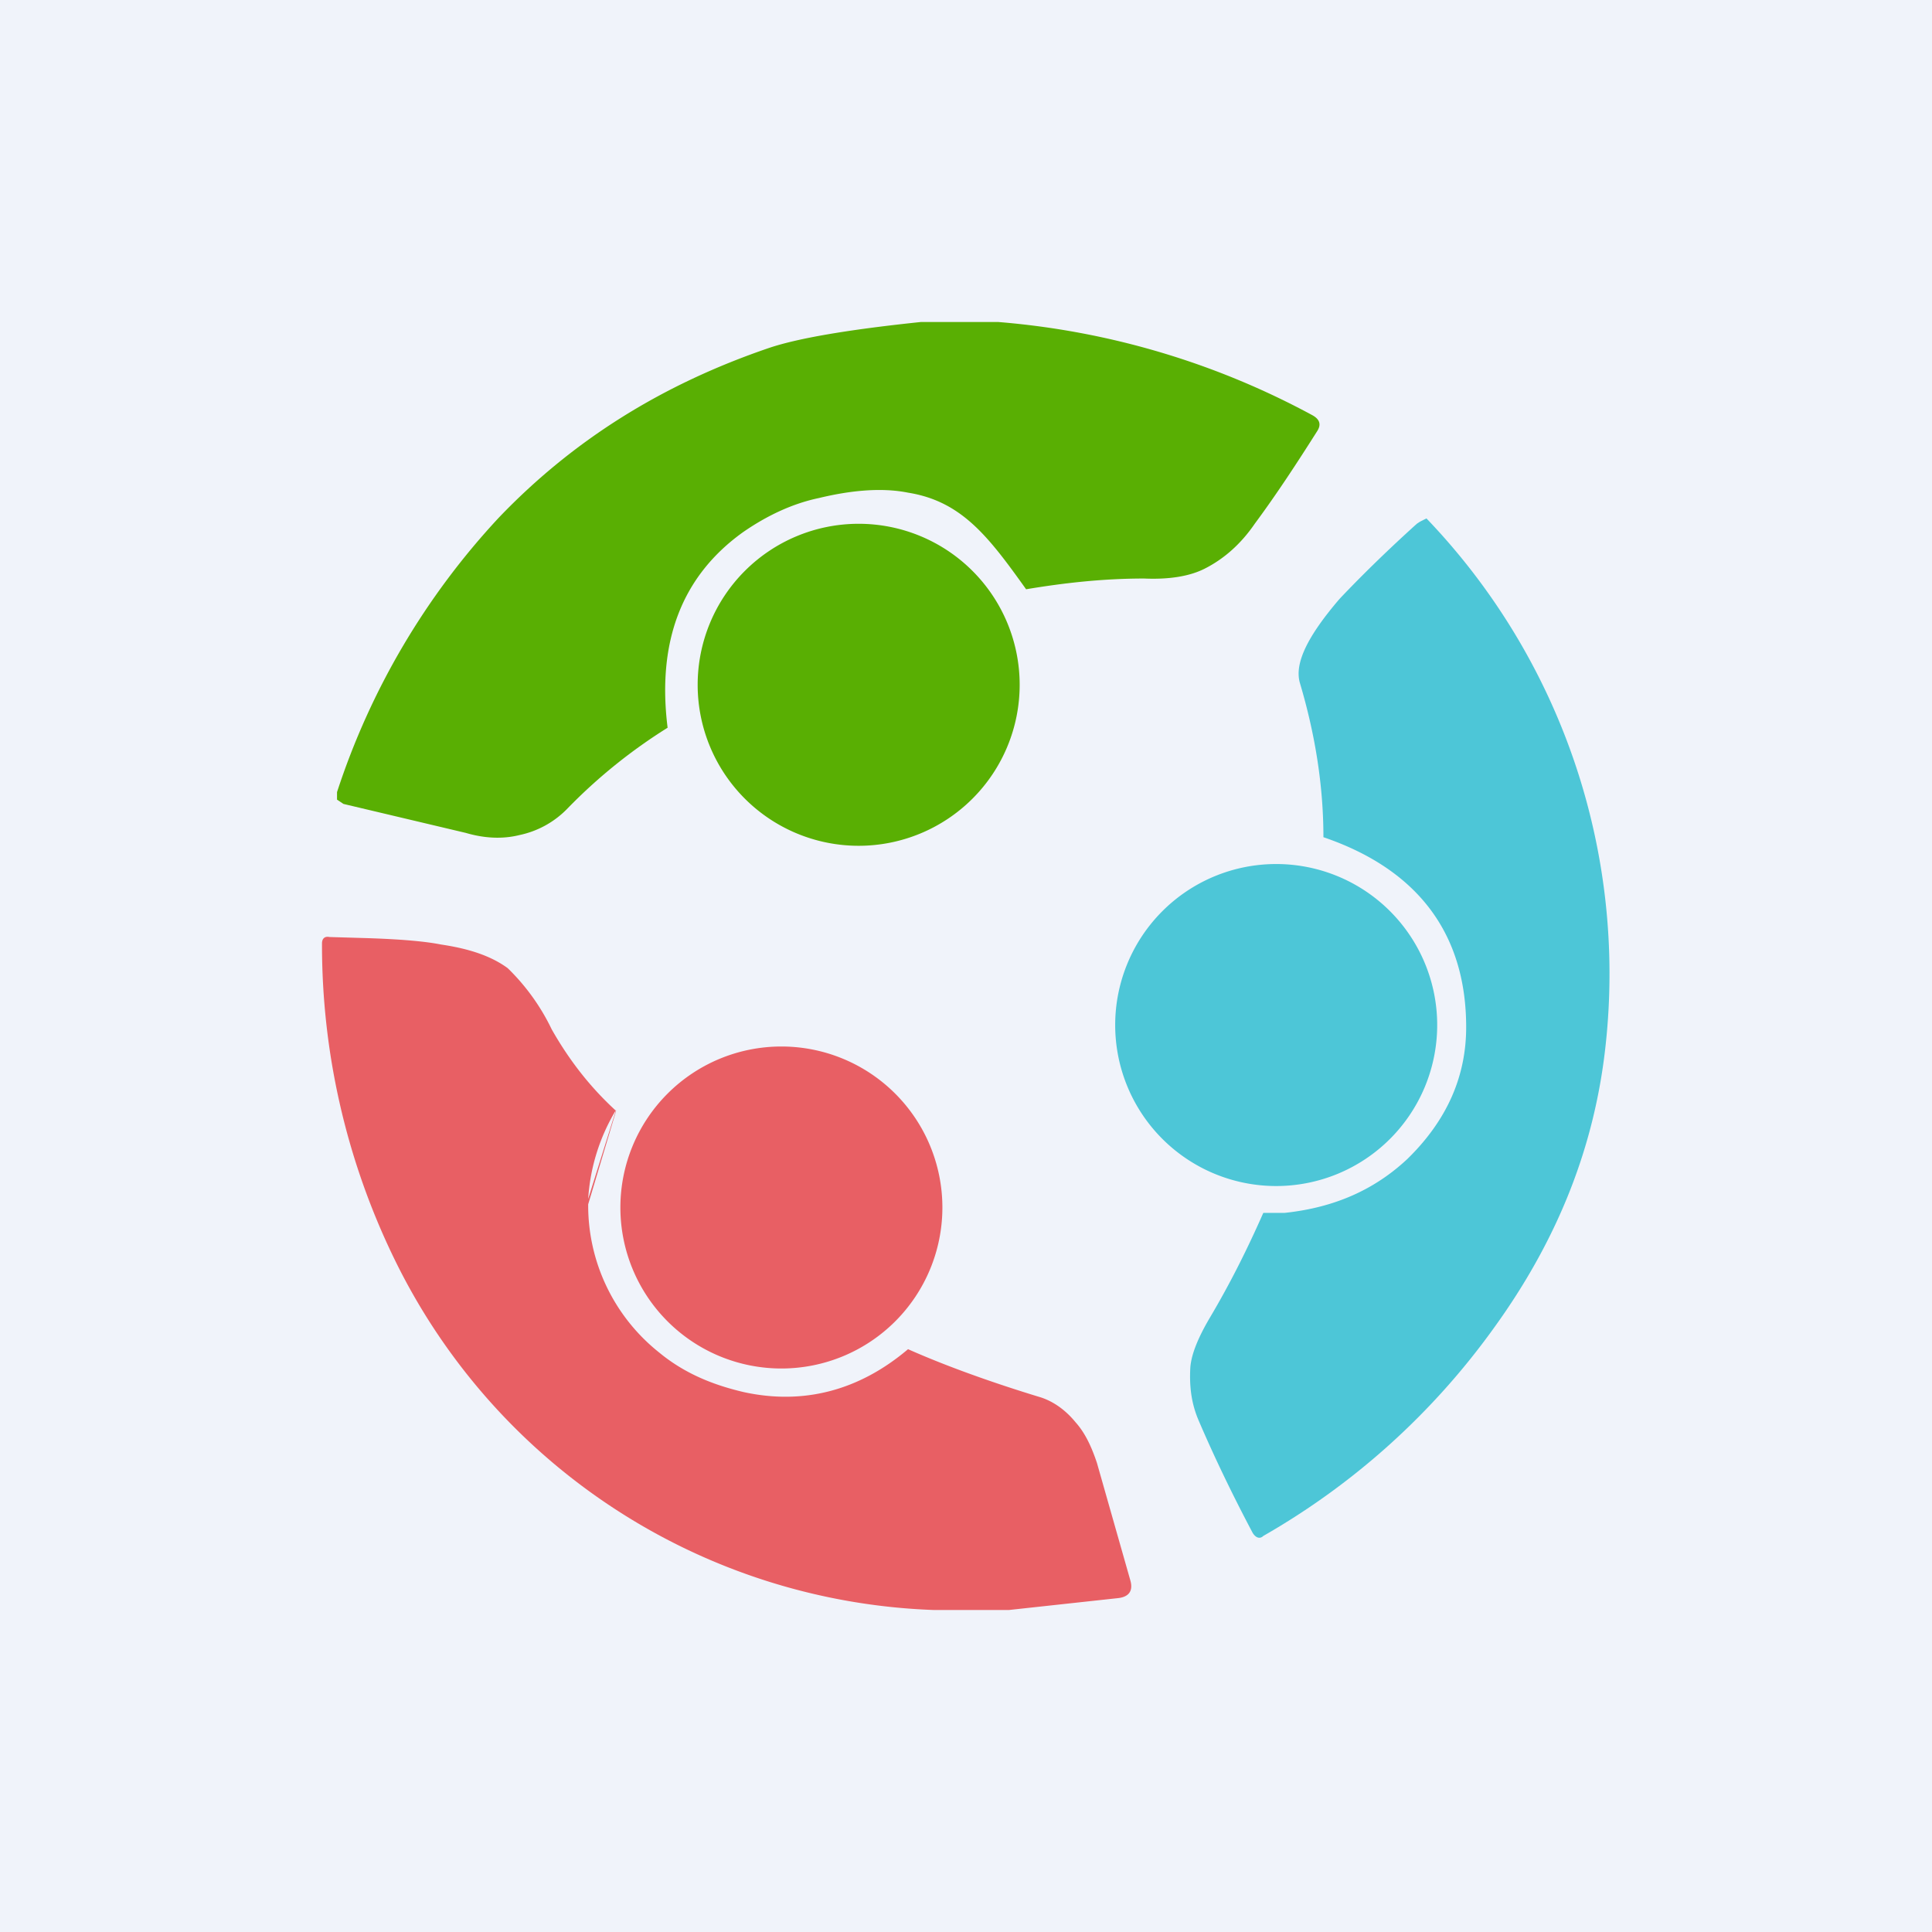 <!-- by TradingView --><svg width="18" height="18" viewBox="0 0 18 18" xmlns="http://www.w3.org/2000/svg"><path fill="#F0F3FA" d="M0 0h18v18H0z"/><path d="M9.29 3h-.71c-.67.07-1.14.15-1.41.24-1 .34-1.83.86-2.52 1.58a6.88 6.88 0 0 0-1.51 2.56v.07l.06.04 1.14.27c.17.05.34.06.5.02a.87.87 0 0 0 .44-.24c.3-.31.62-.56.94-.76-.1-.8.13-1.41.7-1.82.23-.16.47-.27.71-.32.29-.07.58-.1.83-.05.5.08.75.41 1.1.9.36-.06.72-.1 1.1-.1.23.01.42-.02.56-.09.18-.09.34-.23.47-.42.2-.27.39-.56.58-.86.04-.06.03-.11-.04-.15A7.4 7.4 0 0 0 9.3 3Z" fill="#59AF03"/><path d="M8 7.88a1.5 1.5 0 1 0 0-3 1.5 1.5 0 0 0 0 3Z" fill="#59AF03"/><path d="M11.97 11.3h-.2c-.15.34-.31.66-.5.98-.1.17-.17.33-.18.46-.01.18.01.34.08.5.15.35.32.7.5 1.04.03.05.07.06.1.03a6.8 6.8 0 0 0 2.15-1.94c.6-.83.94-1.7 1.04-2.64a6.13 6.13 0 0 0-1.67-4.9l-.06.03-.03.02c-.31.28-.55.52-.72.7-.3.35-.42.6-.37.78.14.47.22.95.22 1.44.88.3 1.33.9 1.33 1.77 0 .46-.18.87-.55 1.23-.3.28-.67.45-1.14.5Z" fill="#4DC6D7"/><path d="M11.89 11.05a1.5 1.5 0 1 0 0-3 1.5 1.5 0 0 0 0 3Z" fill="#4DC6D7"/><path d="M5.74 10.34a1.82 1.82 0 0 0-.26.83m0 .05a1.75 1.75 0 0 0 .66 1.38c.23.19.49.3.79.37.55.12 1.07-.01 1.53-.4.27.12.68.28 1.24.45.12.04.23.12.32.23.09.1.15.23.2.38l.31 1.09c.03.1-.01.16-.12.17L9.4 15h-.7a5.82 5.82 0 0 1-5.04-3.3A6.68 6.68 0 0 1 3 8.79c0-.04.02-.07.07-.06l.34.01c.32.01.55.03.7.06.27.04.47.11.62.22a2 2 0 0 1 .41.57c.17.3.37.55.6.76" fill="#E85F64"/><path d="M7.28 12.75a1.5 1.5 0 1 0 0-3 1.5 1.5 0 0 0 0 3Z" fill="#E85F64"/></svg>
